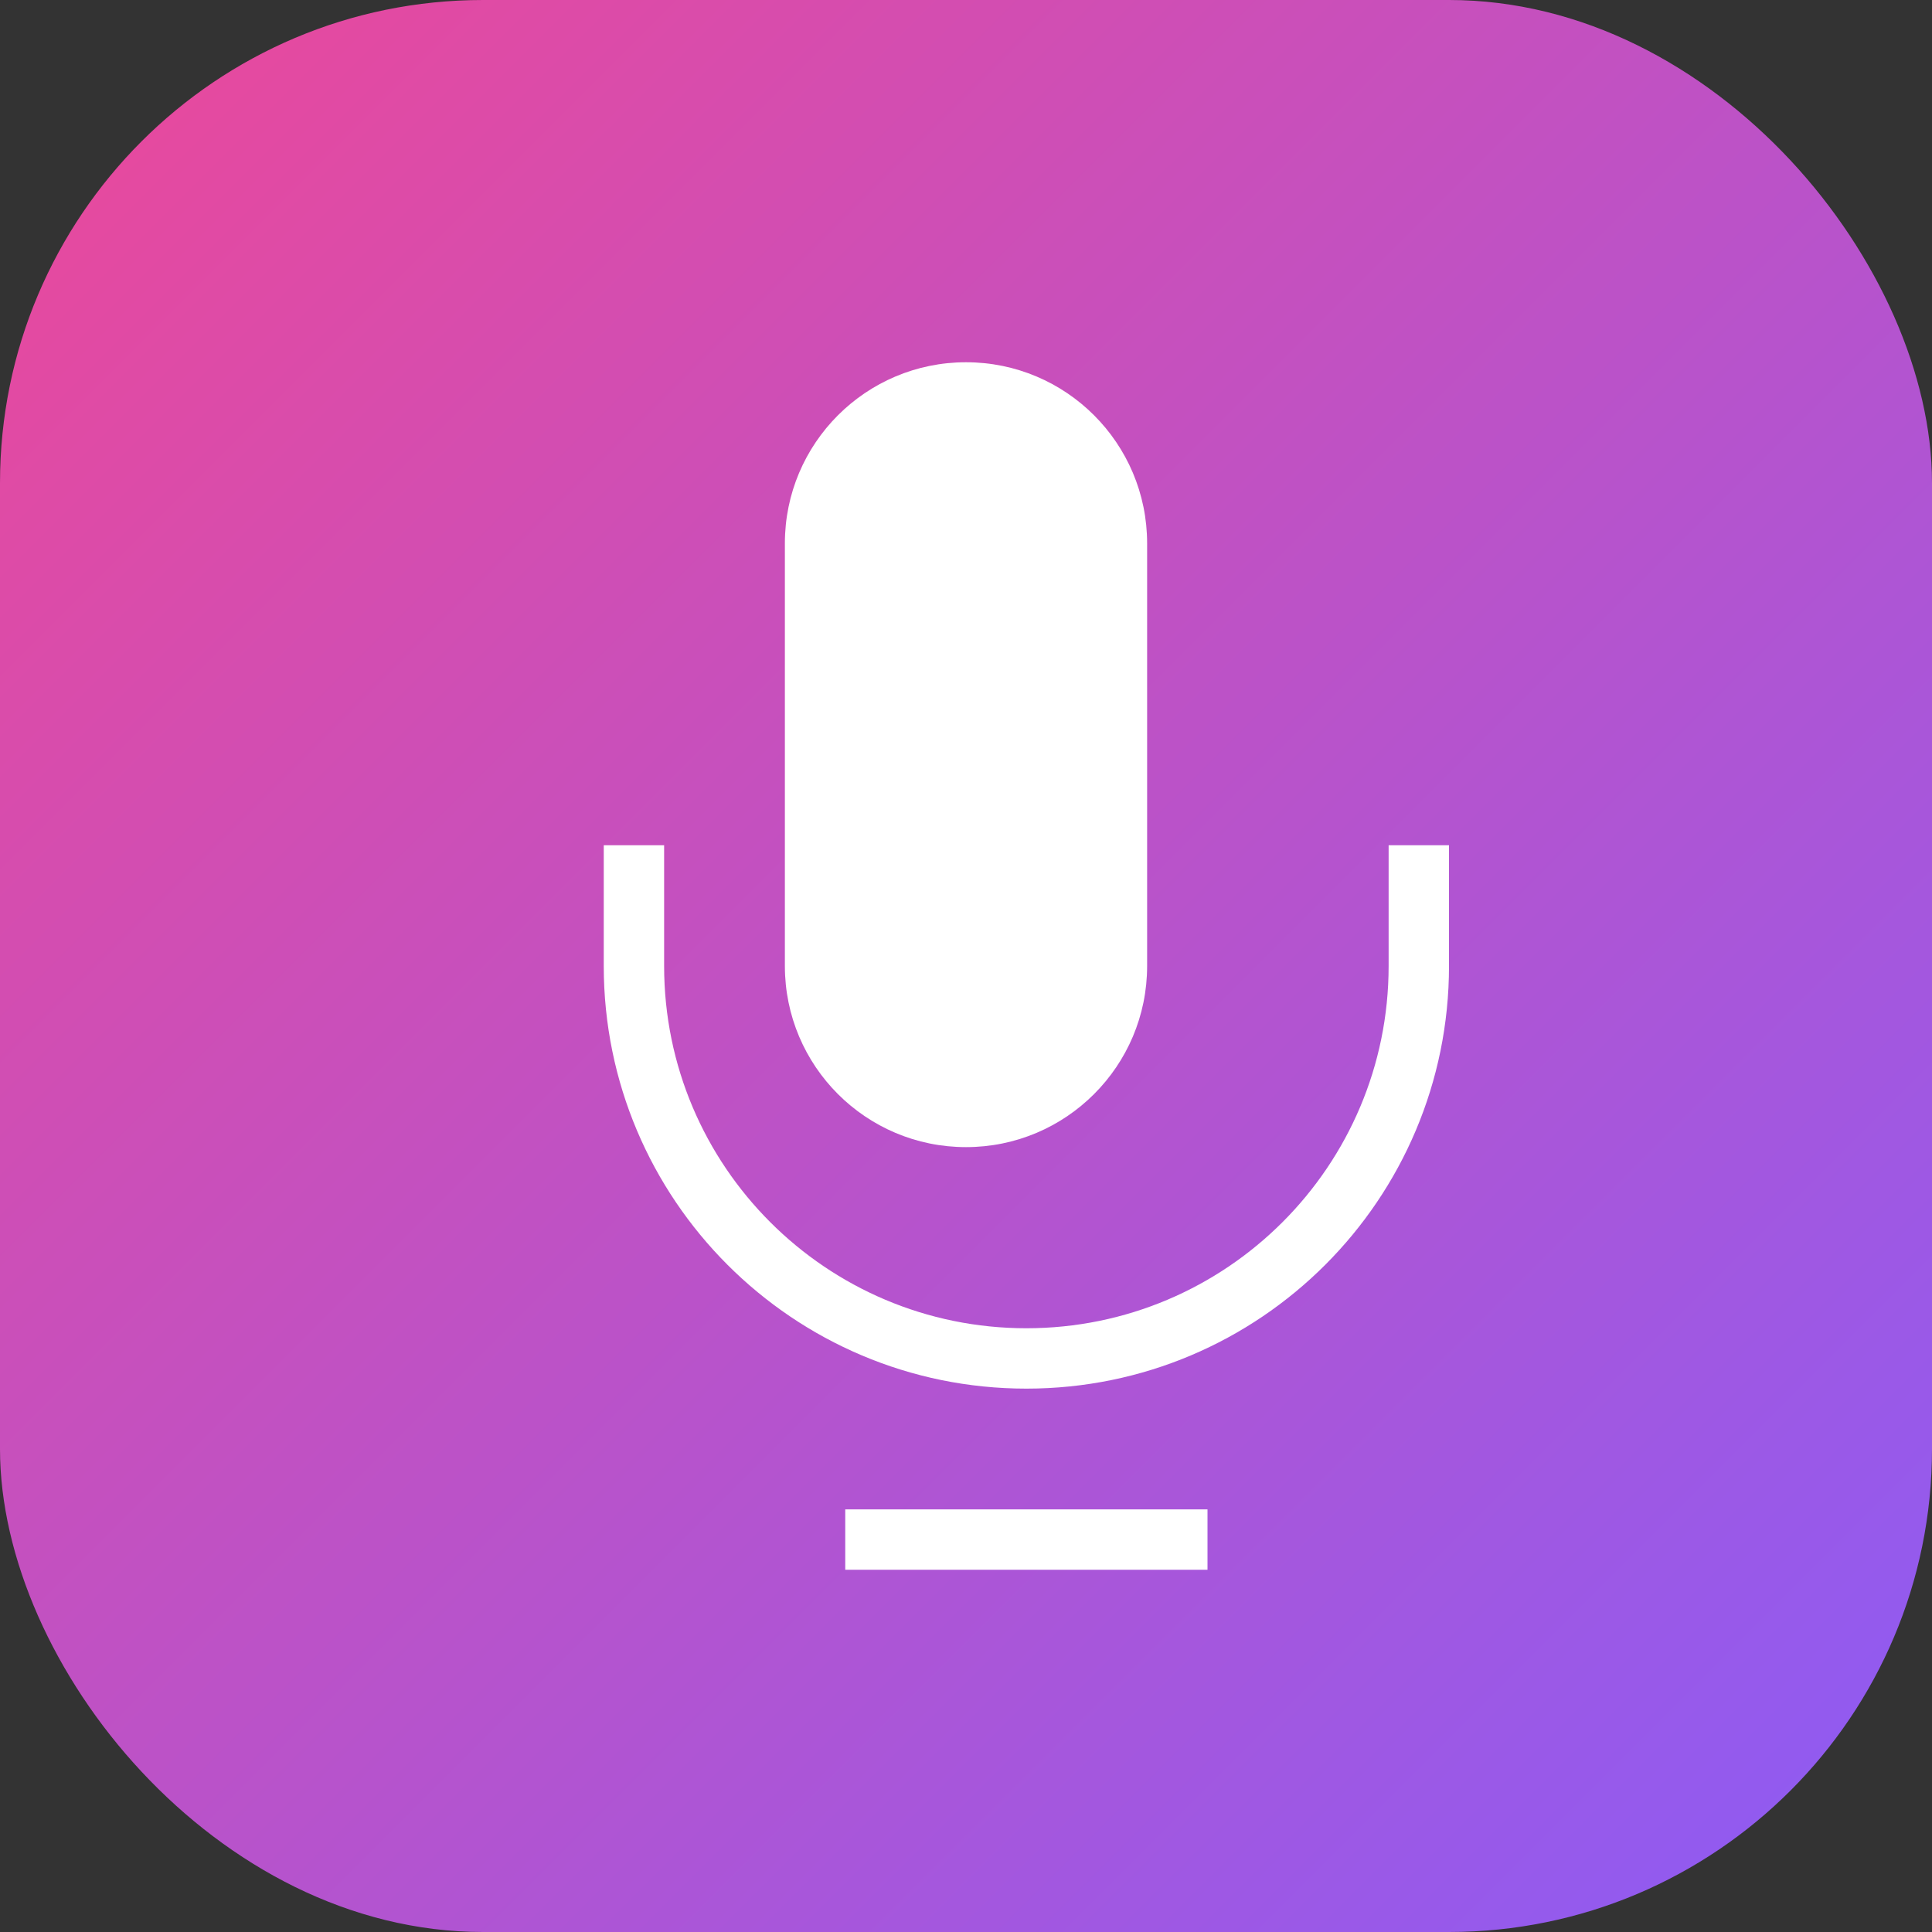 <svg width="64" height="64" viewBox="0 0 64 64" fill="none" xmlns="http://www.w3.org/2000/svg">
  <rect x="0" y="0" width="64" height="64" fill="#333333" stroke="none"/>
  <rect width="64" height="64" rx="16" fill="url(#paint0_linear_voice)"/>
  <path d="M32 12C28.686 12 26 14.686 26 18V32C26 35.314 28.686 38 32 38C35.314 38 38 35.314 38 32V18C38 14.686 35.314 12 32 12Z" fill="white"/>
  <path d="M20 28V32C20 39.732 26.268 46 34 46V50H28V52H40V50H34V46C41.732 46 48 39.732 48 32V28H46V32C46 38.627 40.627 44 34 44C27.373 44 22 38.627 22 32V28H20Z" fill="white"/>
  <defs>
    <linearGradient id="paint0_linear_voice" x1="0" y1="0" x2="64" y2="64" gradientUnits="userSpaceOnUse">
      <stop stop-color="#EC4899"/>
      <stop offset="1" stop-color="#8B5CF6"/>
    </linearGradient>
  </defs>
</svg>
